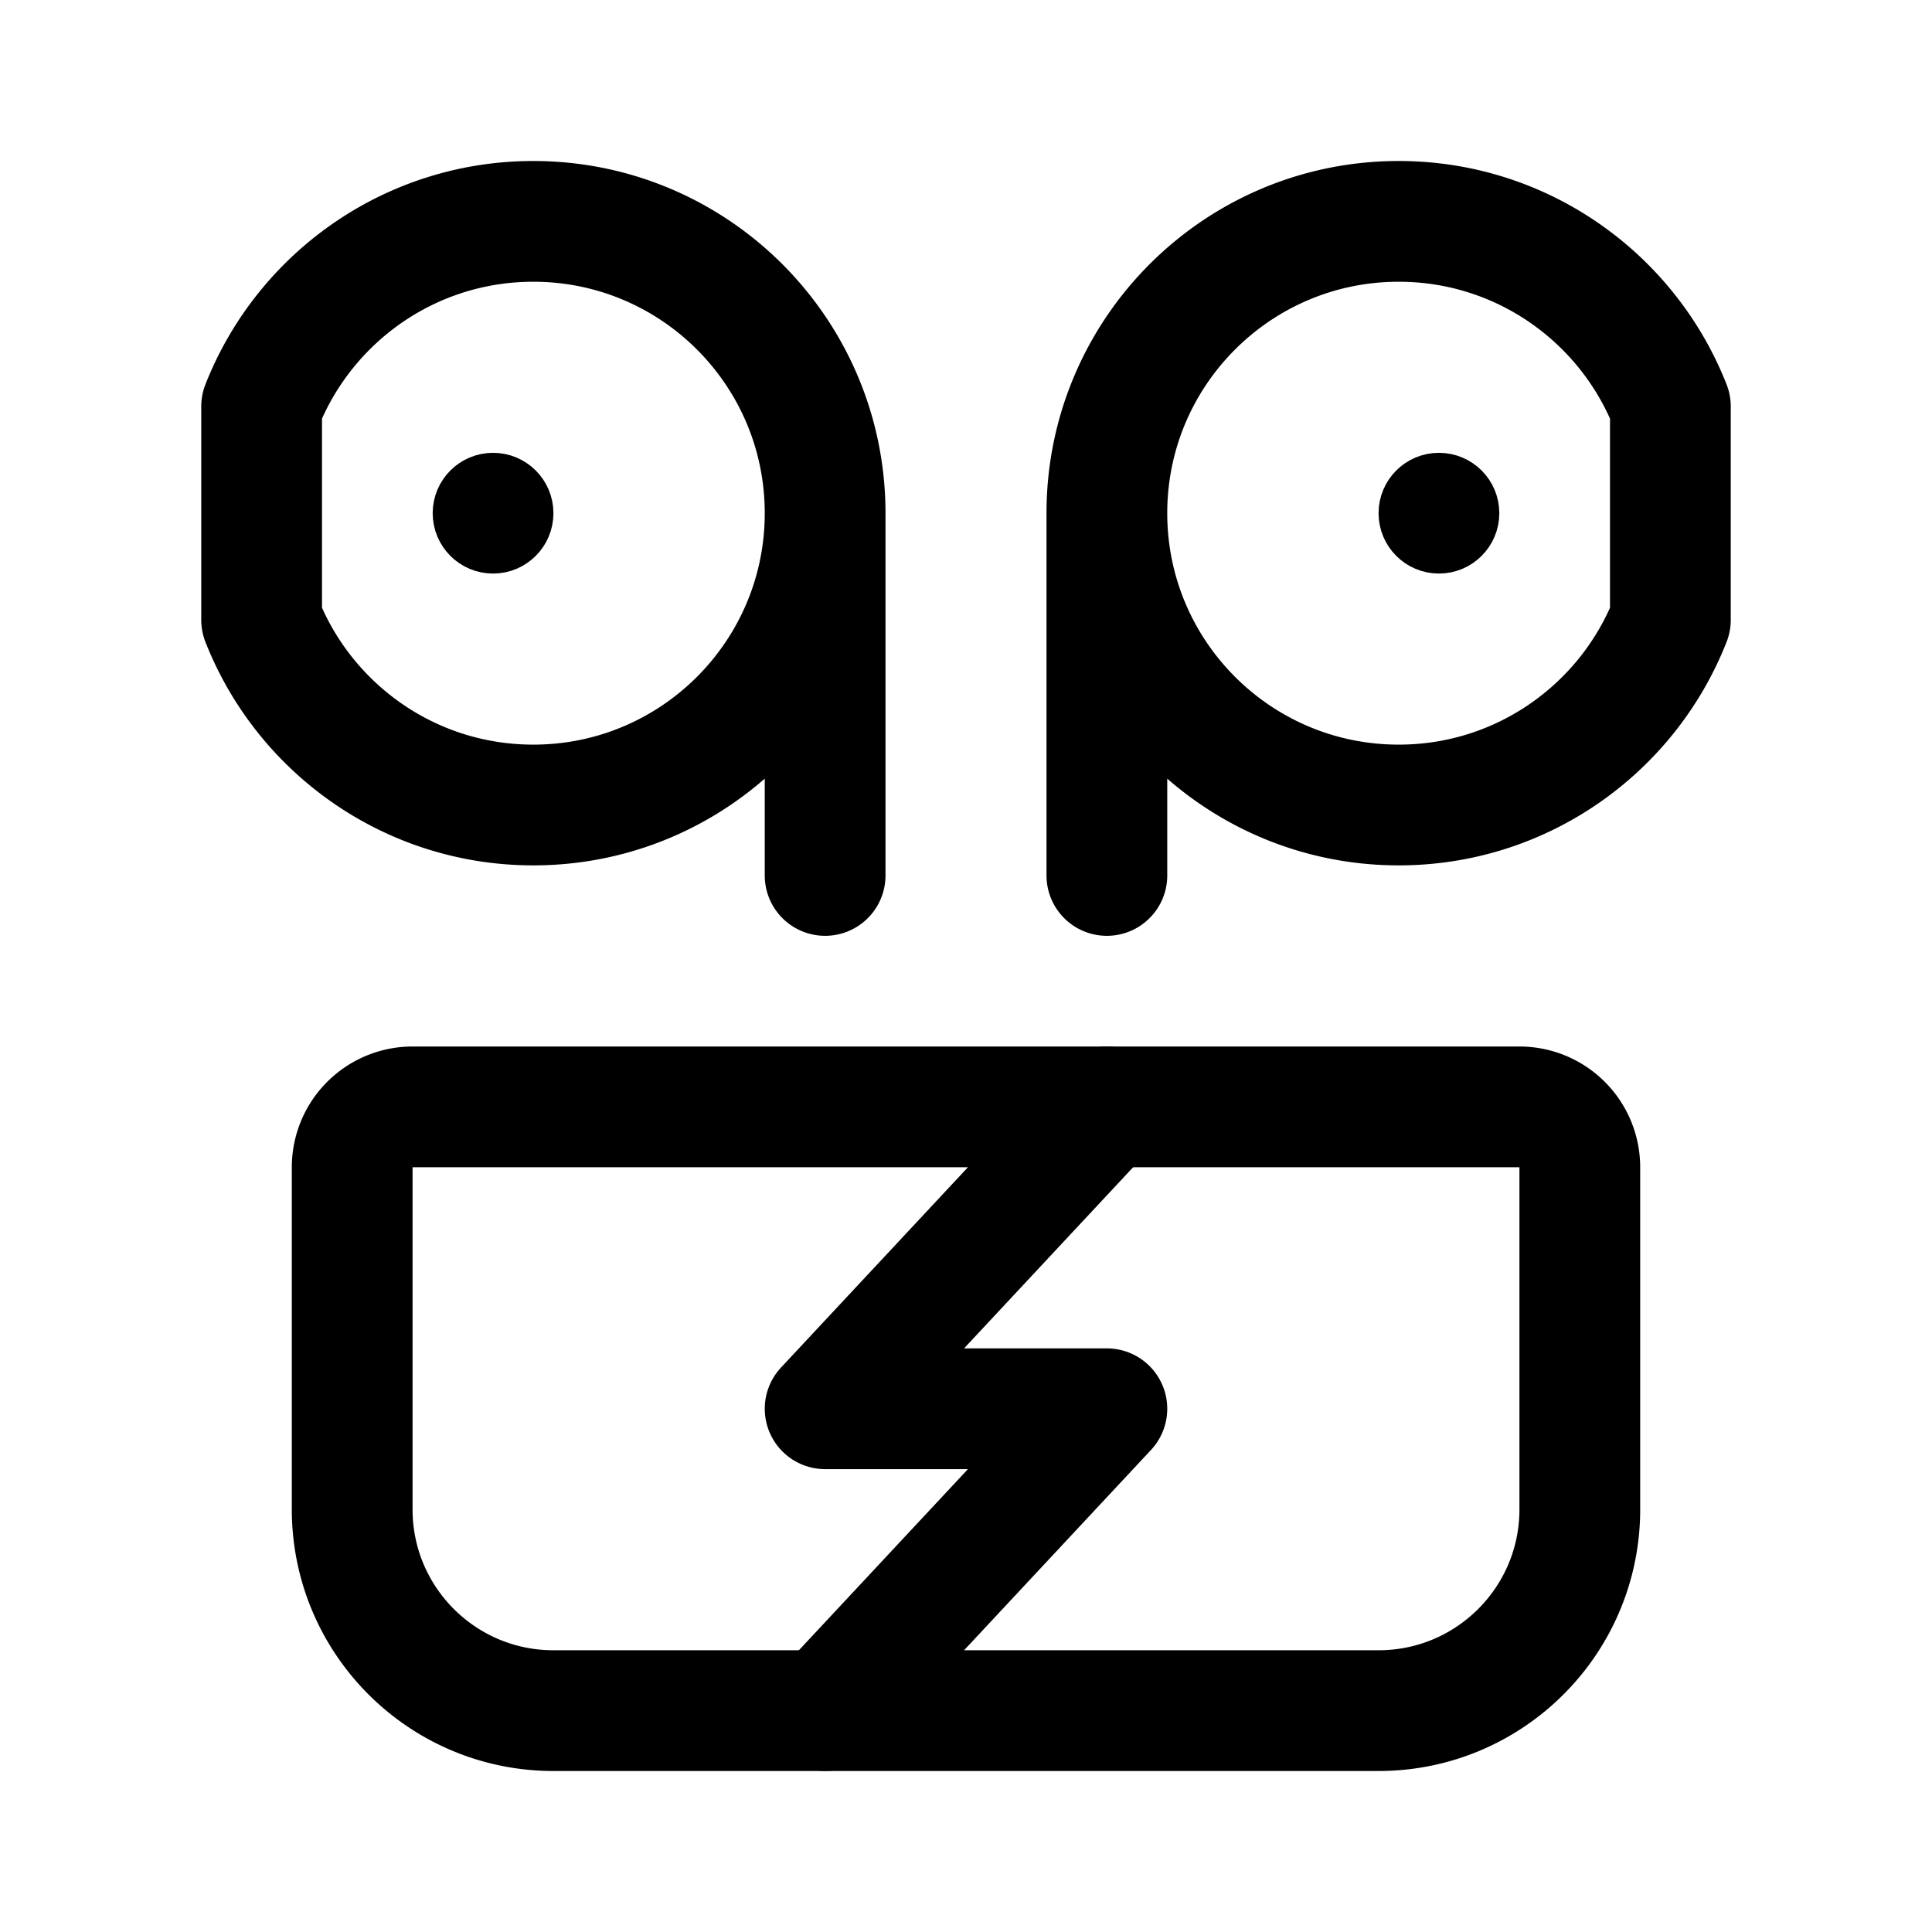<svg xmlns="http://www.w3.org/2000/svg" width="192" height="192" fill="none"><path stroke="#000" stroke-linecap="round" stroke-linejoin="round" stroke-width="12" d="m110 110-28 30h28l-28 30"/><circle cx="49" cy="51" r="3" stroke="#000" stroke-linecap="round" stroke-linejoin="round" stroke-width="6"/><path stroke="#000" stroke-linecap="round" stroke-linejoin="round" stroke-width="12" d="M157 150v-34a6 6 0 0 0-6-6H41a6 6 0 0 0-6 6v34c0 11.046 8.954 20 20 20h82c11.046 0 20-8.954 20-20M82 51v36m28-36v36m-57-7c16.016 0 29-12.984 29-29S69.016 22 53 22c-12.274 0-22.766 7.625-27 18.396v21.208C30.234 72.375 40.726 80 53 80m86 0c-16.016 0-29-12.984-29-29s12.984-29 29-29c12.274 0 22.766 7.625 27 18.396v21.208C161.766 72.375 151.274 80 139 80"/><circle cx="143" cy="51" r="3" stroke="#000" stroke-linecap="round" stroke-linejoin="round" stroke-width="6"/></svg>